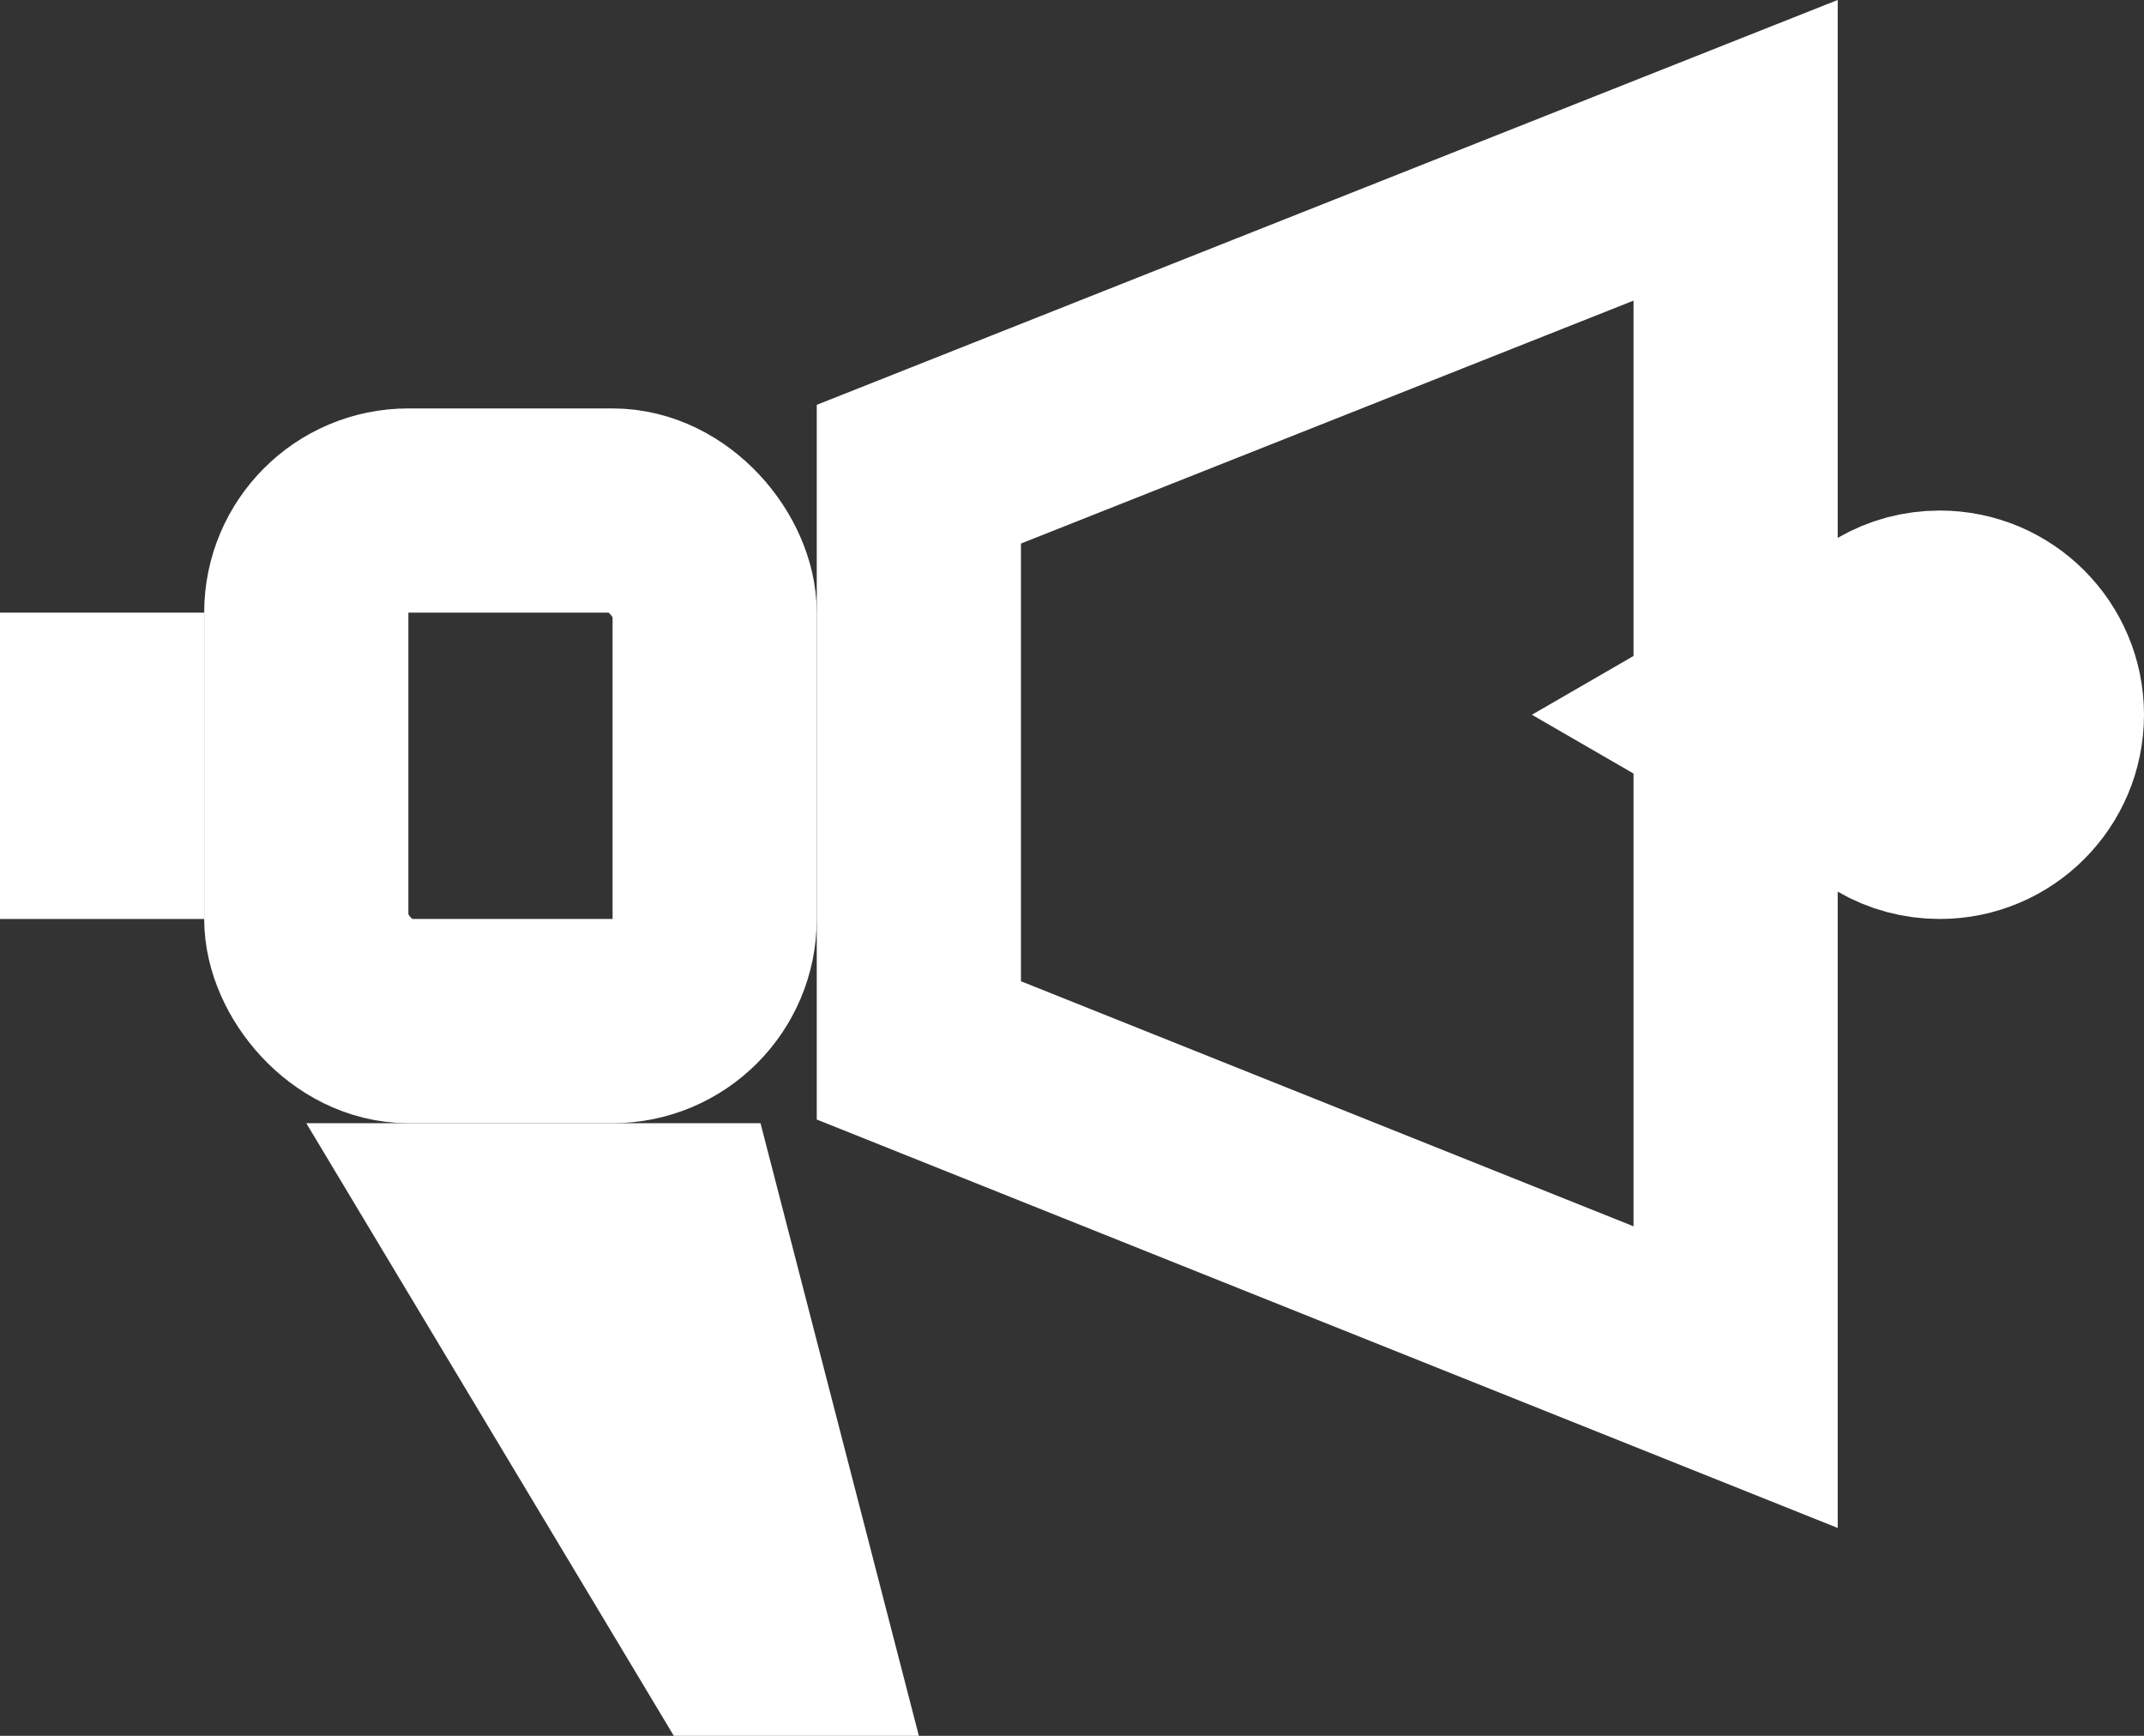 <?xml version="1.0" encoding="UTF-8"?>
<svg width="21px" height="17px" viewBox="0 0 21 17" version="1.1" xmlns="http://www.w3.org/2000/svg" xmlns:xlink="http://www.w3.org/1999/xlink">
    <rect x="0" y="0" width="21" height="17" fill="#333333" stroke="none"/>
    <!-- Generator: sketchtool 53 (72520) - https://sketchapp.com -->
    <title>2169BF62-1472-42C6-A61C-9C2A196C6165</title>
    <desc>Created with sketchtool.</desc>
    <g id="Members-and-Teams" stroke="none" stroke-width="1" fill="none" fill-rule="evenodd">
        <g id="Admin_a" transform="translate(-20, -353)" fill-rule="nonzero">
            <g id="Left-Panel_1">
                <g id="ic_marketing" transform="translate(20, 352)">
                    <rect id="Rectangle" fill="#000000" opacity="0" x="0" y="0" width="20" height="20"></rect>
                    <g id="ic_marketing-2" transform="translate(0, 1)">
                        <rect id="Rectangle" stroke="#FFFFFF" stroke-width="2" x="3" y="5" width="4" height="5" rx="1"></rect>
                        <polygon id="Rectangle" fill="#FFFFFF" points="3 11 7.449 11 9 17 6.6 17"></polygon>
                        <rect id="Rectangle" fill="#FFFFFF" x="0" y="6" width="2" height="3"></rect>
                        <path d="M17,13.487 L17,1.472 L9,4.644 L9,10.287 L17,13.487 Z M17.002,7 L18.501,7.867 C18.651,7.954 18.821,8 19,8 C19.552,8 20,7.552 20,7 C20,6.448 19.552,6 19,6 C18.821,6 18.651,6.046 18.501,6.133 L17.002,7 Z" id="Combined-Shape" stroke="#FFFFFF" stroke-width="2"></path>
                    </g>
                </g>
            </g>
        </g>
    </g>
</svg>